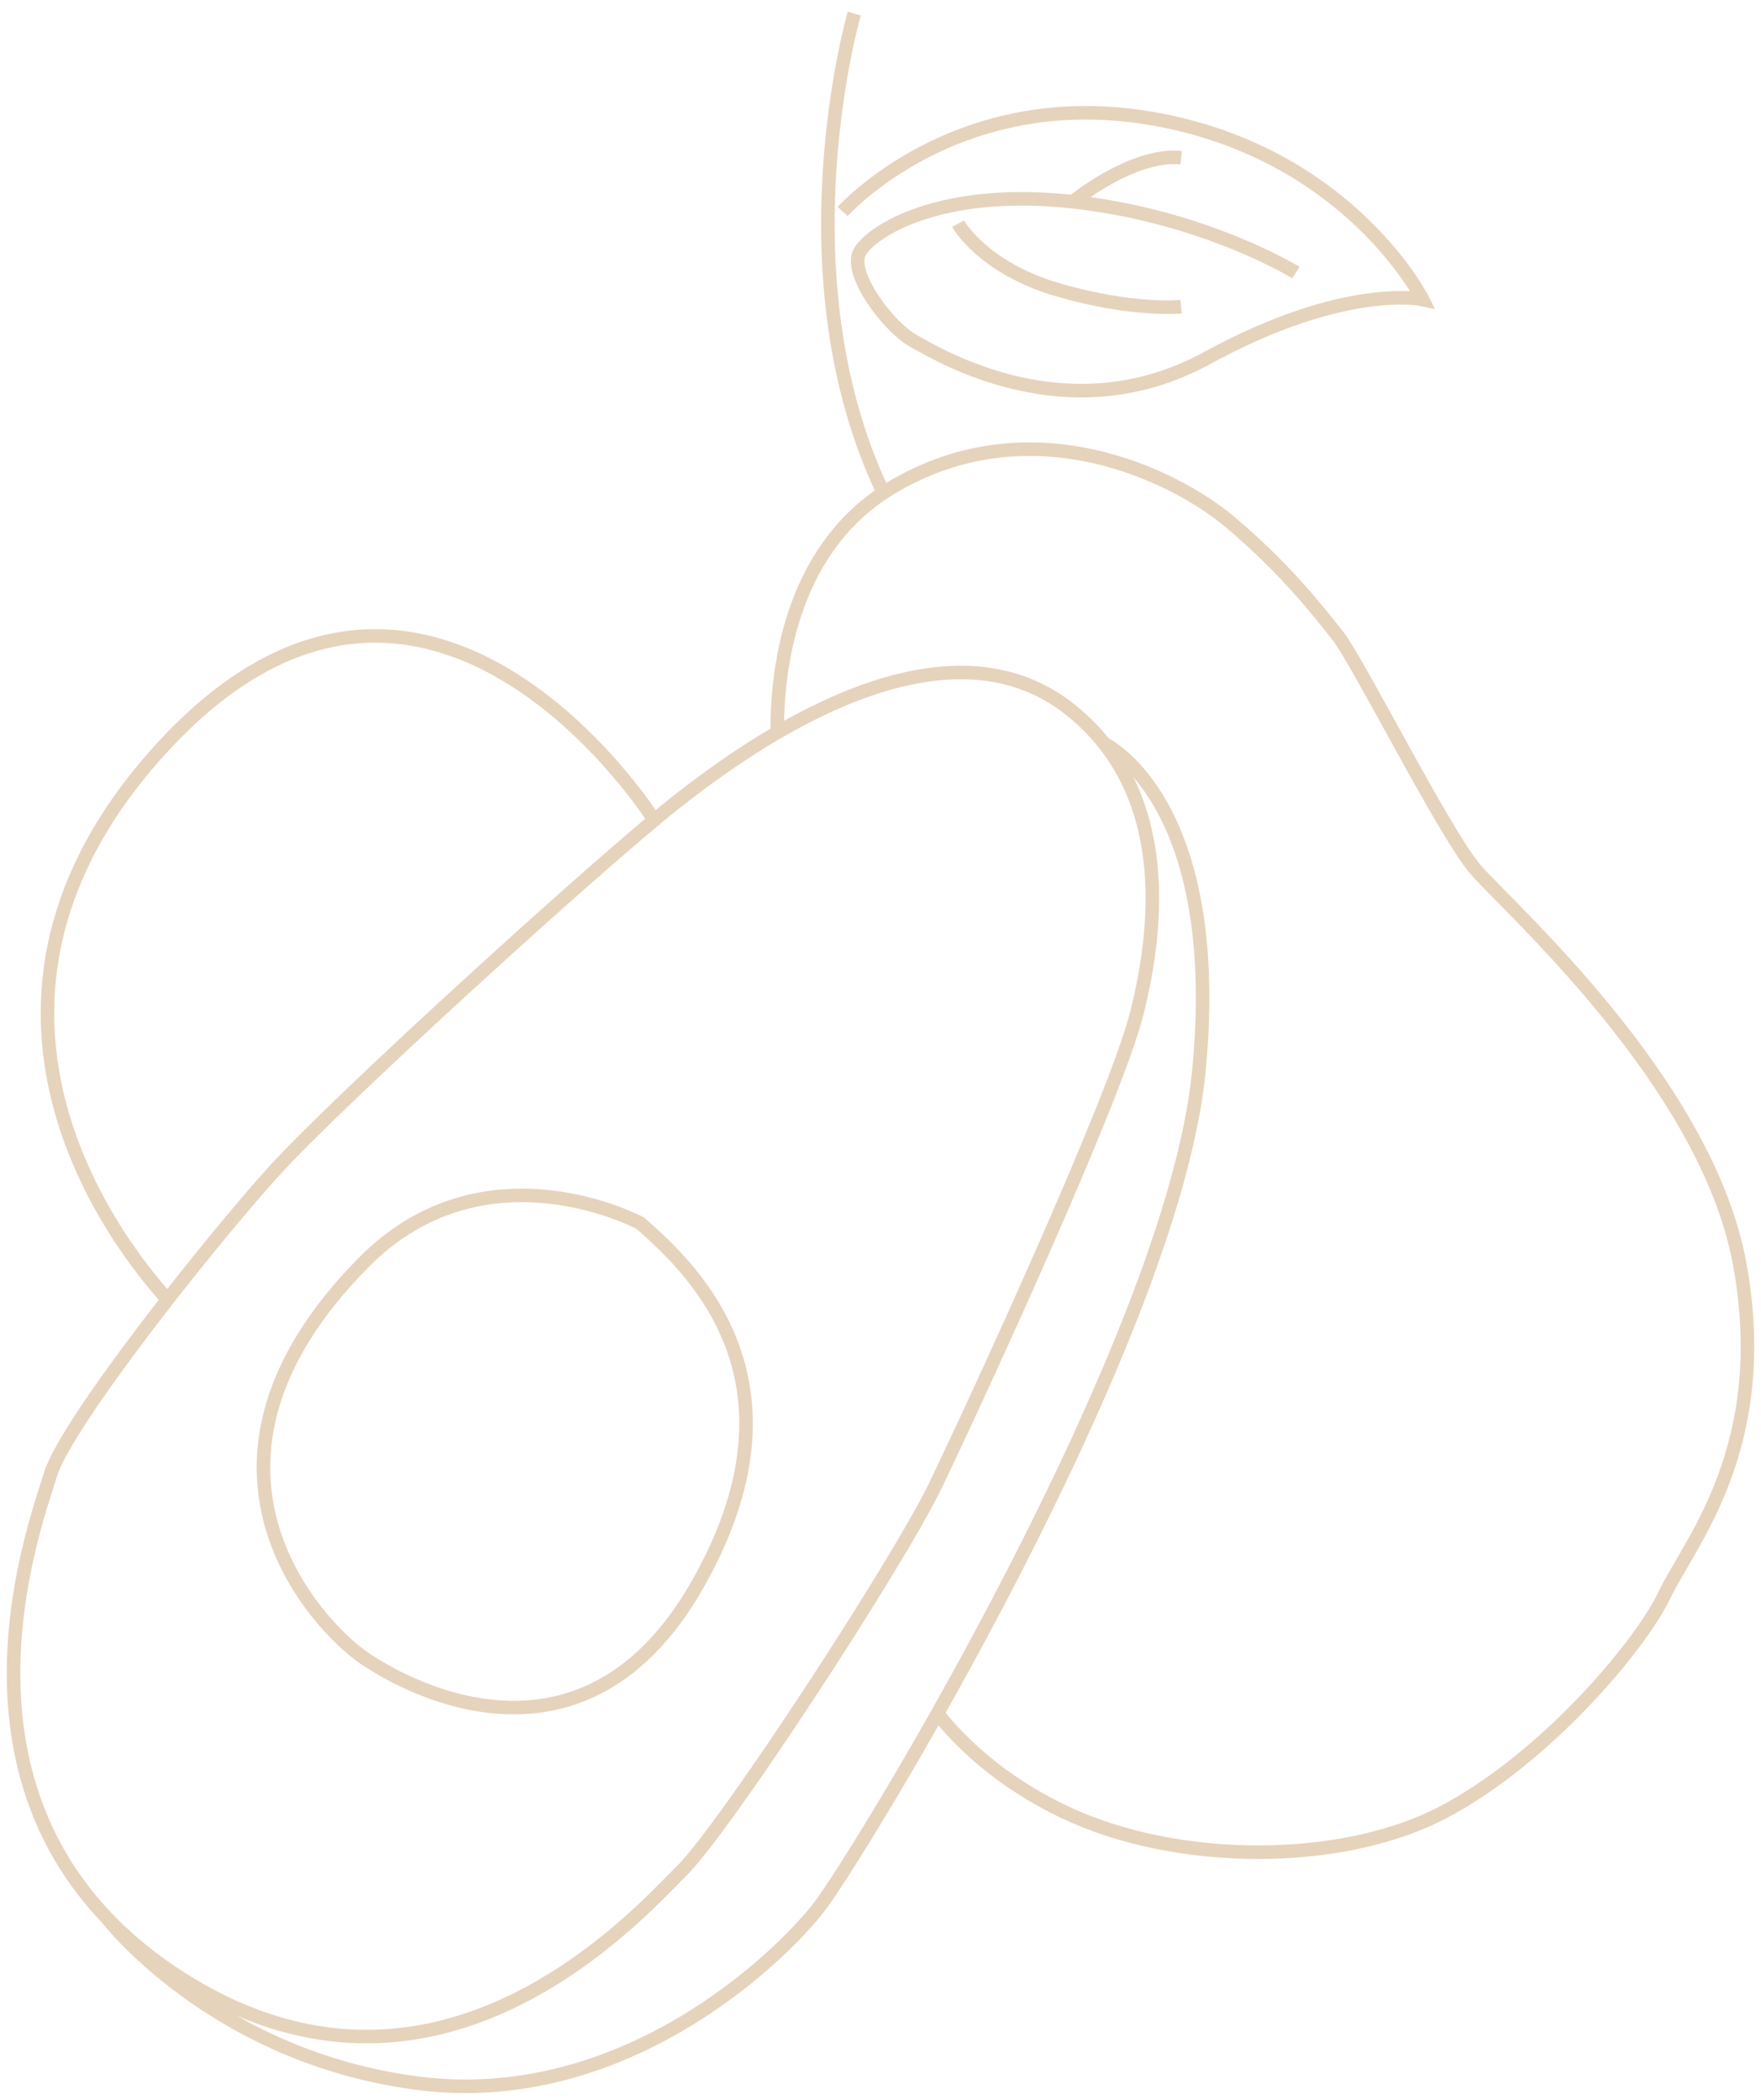 <svg width="130" height="155" viewBox="0 0 130 155" fill="none" xmlns="http://www.w3.org/2000/svg">
<path d="M81.523 54.894C81.523 54.894 90.454 59.076 88.498 79.098C86.542 99.119 63.393 136.994 60.459 140.781C57.525 144.569 45.95 155.751 30.787 153.766C15.623 151.781 7.814 141.485 7.814 141.485M12.373 95.926C8.726 91.915 -5.327 74.159 11.873 55.289C31.437 33.823 48.296 60.532 48.296 60.532M57.378 54.068C57.344 49.691 58.242 40.998 65.213 36.377M65.213 36.377C65.415 36.243 65.621 36.113 65.834 35.987C76.107 29.857 86.704 35.088 90.778 38.513C94.856 41.942 97.301 45.087 98.768 46.941C100.235 48.796 106.592 61.419 108.875 64.124C111.155 66.829 125.991 79.817 128.436 93.343C130.881 106.872 124.69 113.906 122.895 117.693C121.101 121.48 114.093 129.778 106.592 133.744C99.091 137.714 86.866 137.714 78.552 133.744C73.798 131.478 70.853 128.562 69.202 126.479M65.213 36.377C57.484 20.204 63.062 1 63.062 1M62.209 15.611C62.209 15.611 70.563 6.231 85.072 8.757C99.58 11.283 105.022 22.104 105.022 22.104C105.022 22.104 99.33 20.843 89.105 26.432C78.88 32.021 69.39 26.253 67.448 25.171C65.511 24.089 62.584 20.106 63.477 18.581C64.371 17.056 69.423 13.809 79.203 14.892C88.984 15.973 95.668 20.123 95.668 20.123M70.725 16.51C70.725 16.51 72.519 19.756 78.06 21.38C83.601 23.003 87.189 22.64 87.189 22.64M79.203 14.888C79.203 14.888 83.605 11.279 87.193 11.641M79.038 52.405C86.513 58.393 85.561 68.277 83.928 74.769C82.296 81.262 71.864 103.809 69.092 109.578C66.32 115.35 53.605 134.826 50.344 138.076C47.082 141.323 32.246 158.098 13.336 146.013C-5.574 133.927 2.582 112.645 3.721 108.858C4.861 105.07 15.458 91.724 20.186 86.493C24.915 81.262 44.152 63.766 49.858 59.259C55.565 54.752 69.585 44.827 79.038 52.405ZM47.248 90.28C51.649 94.067 59.801 102.365 51.487 116.973C43.174 131.58 30.294 124.73 26.871 122.383C23.448 120.036 12.035 108.133 26.871 93.164C35.817 84.138 47.248 90.28 47.248 90.28Z" stroke="#E6D3BC" stroke-miterlimit="10"/>
</svg>
